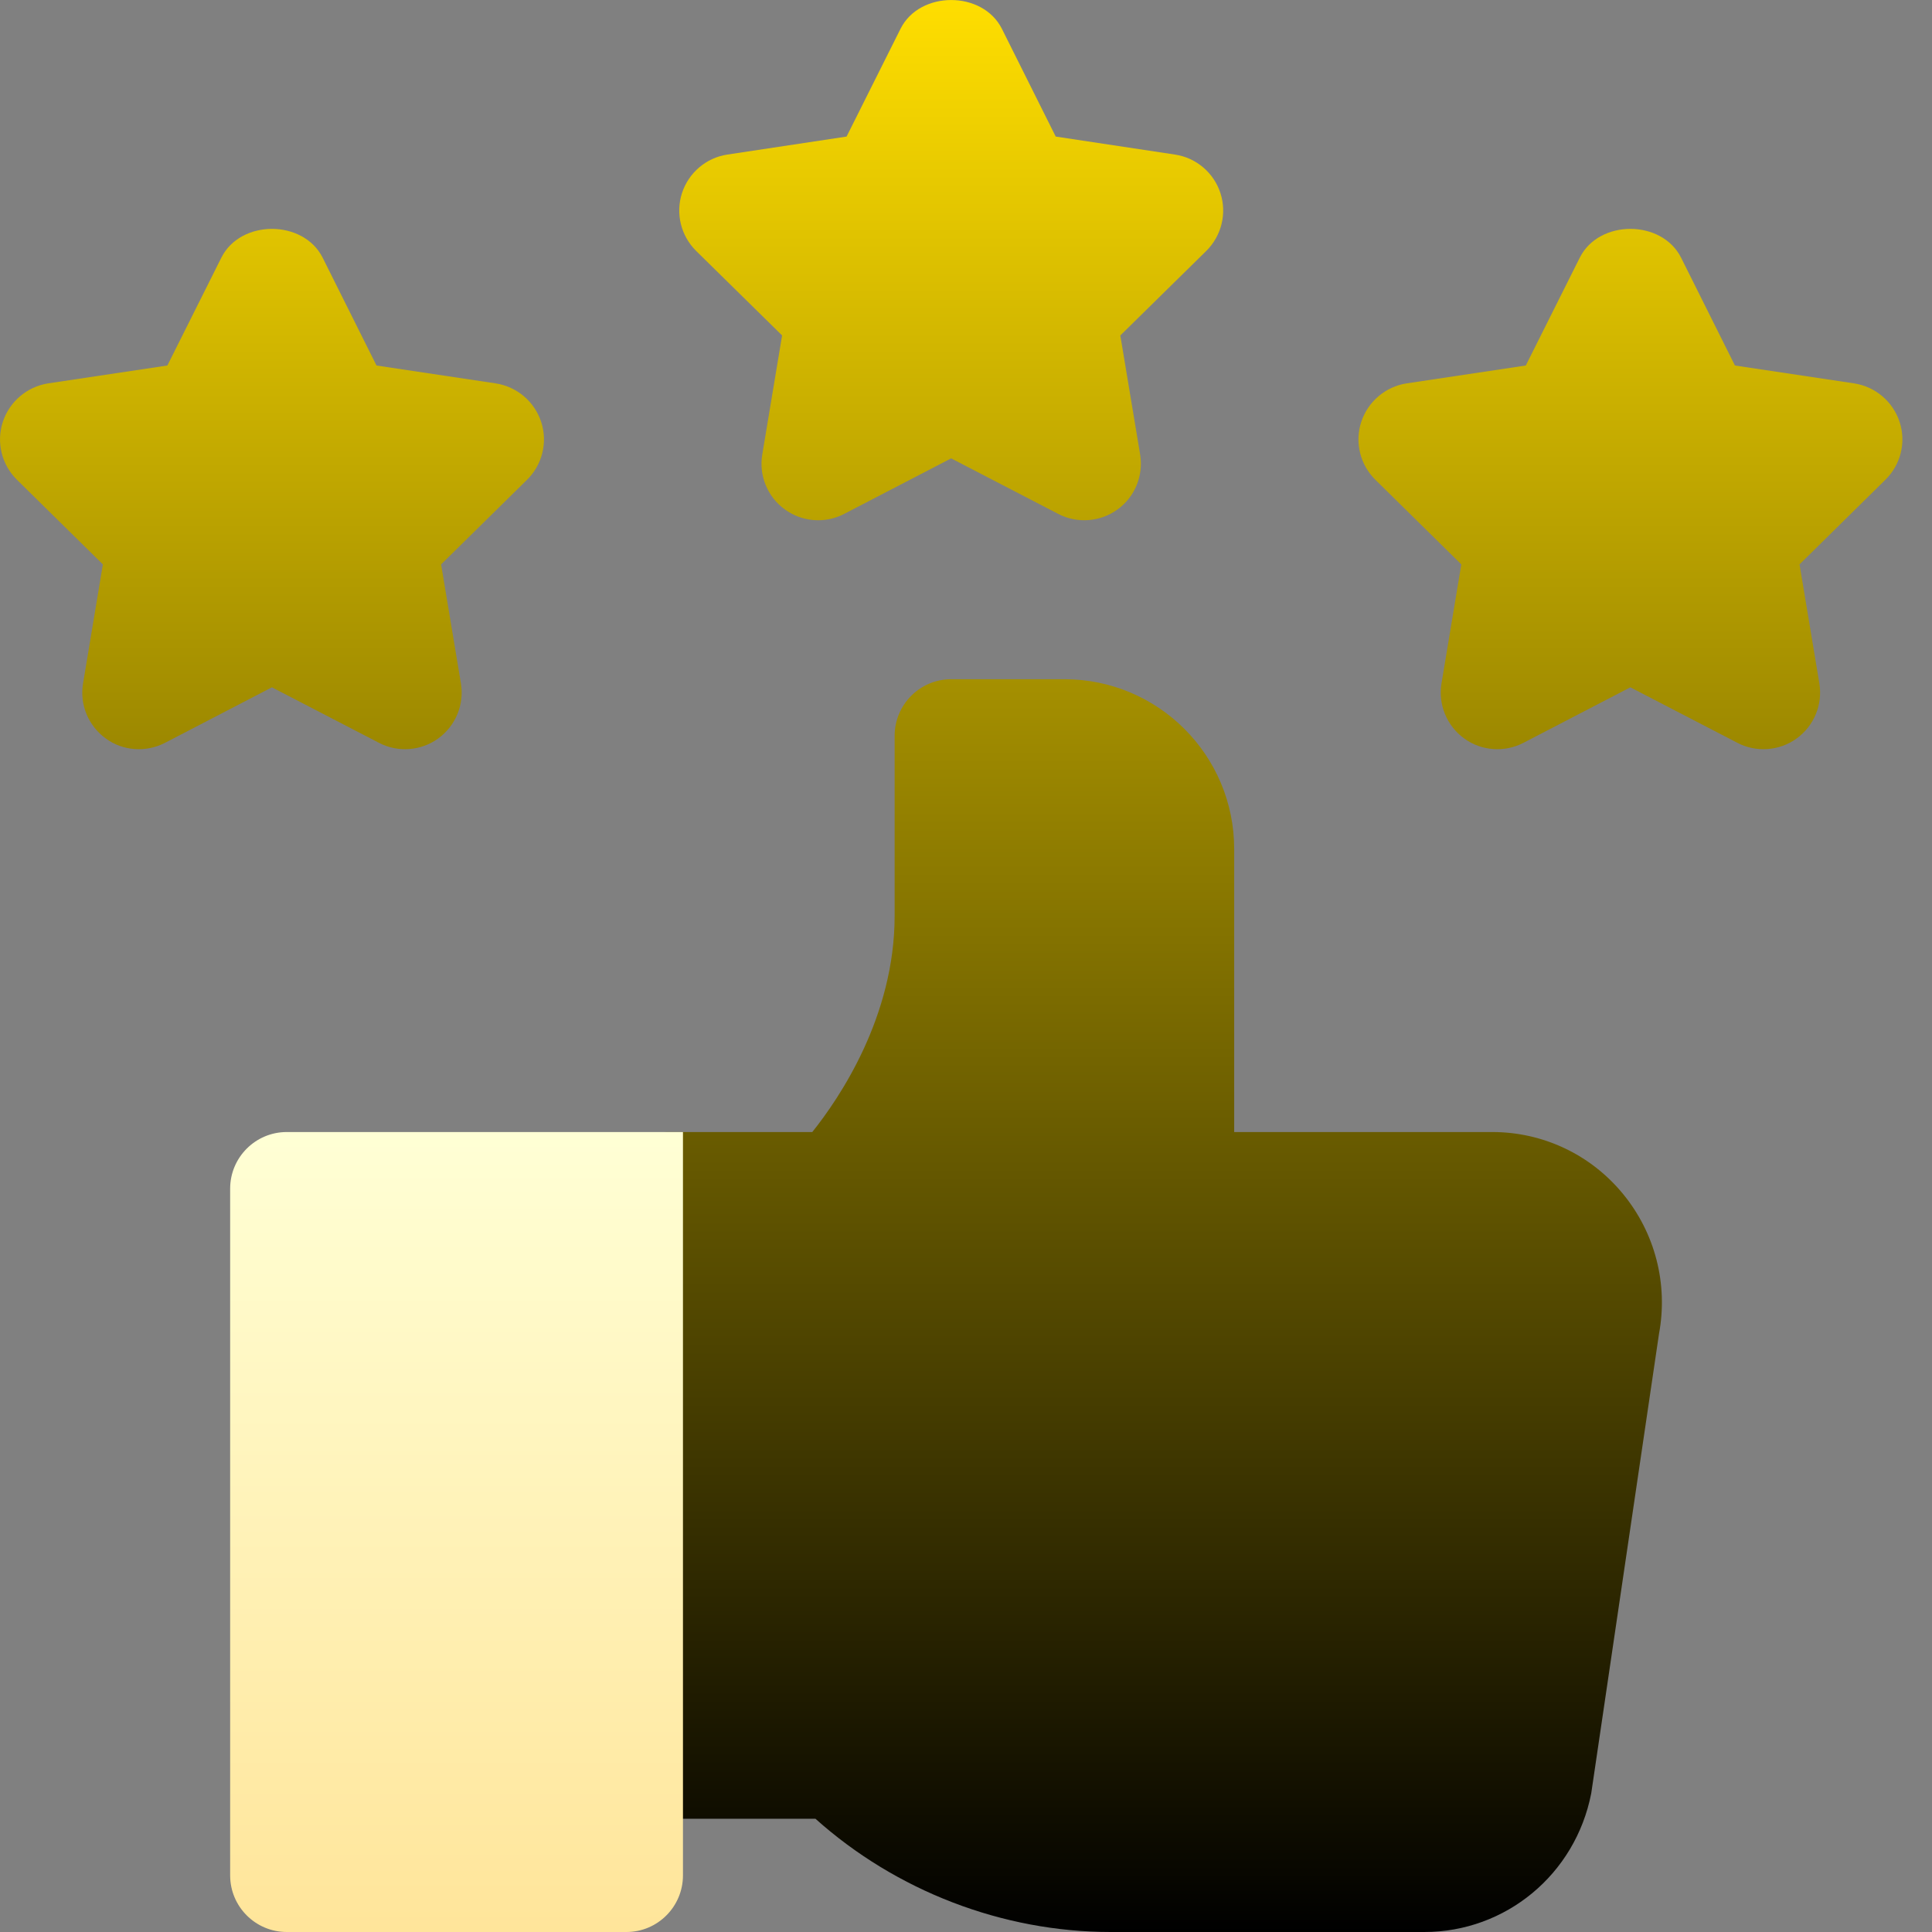 <svg width="16" height="16" viewBox="0 0 16 16" fill="none" xmlns="http://www.w3.org/2000/svg">
<rect x="0" y="0" width="16" height="16" fill="#808080" stroke="none"/>
<g clip-path="url(#clip0)">
<path d="M12.359 9.375H10.221V7.031C10.221 6.255 9.592 5.625 8.815 5.625H7.877C7.619 5.625 7.409 5.835 7.409 6.094V7.584C7.409 8.422 6.95 9.096 6.727 9.375H5.534C5.016 9.375 4.596 9.795 4.596 10.312V14.594C4.596 14.853 4.806 15.062 5.065 15.062H6.753C7.421 15.66 8.302 16 9.199 16H11.796C12.467 16 13.047 15.525 13.178 14.851L13.739 11.047C13.816 10.633 13.707 10.21 13.439 9.885C13.172 9.561 12.778 9.375 12.359 9.375ZM15.732 3.495C15.677 3.326 15.531 3.202 15.355 3.175L14.368 3.027L13.922 2.134C13.762 1.816 13.242 1.816 13.083 2.134L12.636 3.027L11.649 3.175C11.474 3.202 11.328 3.326 11.273 3.495C11.218 3.663 11.264 3.849 11.39 3.973L12.102 4.674L11.938 5.659C11.909 5.834 11.981 6.01 12.125 6.115C12.268 6.22 12.46 6.233 12.616 6.152L13.502 5.692L14.389 6.152C14.544 6.233 14.736 6.22 14.88 6.115C15.024 6.01 15.096 5.834 15.067 5.659L14.903 4.674L15.614 3.973C15.741 3.849 15.787 3.663 15.732 3.495ZM6.477 2.778L6.313 3.763C6.283 3.938 6.356 4.115 6.5 4.219C6.643 4.323 6.834 4.338 6.991 4.256L7.877 3.796L8.764 4.256C8.919 4.337 9.111 4.324 9.255 4.219C9.399 4.115 9.471 3.938 9.442 3.763L9.278 2.778L9.99 2.078C10.116 1.953 10.162 1.768 10.107 1.599C10.052 1.43 9.906 1.306 9.73 1.28L8.743 1.131L8.297 0.238C8.137 -0.079 7.617 -0.079 7.458 0.238L7.011 1.131L6.024 1.28C5.849 1.306 5.703 1.43 5.648 1.599C5.593 1.768 5.639 1.953 5.765 2.078L6.477 2.778ZM4.105 3.175L3.118 3.027L2.672 2.134C2.512 1.816 1.992 1.816 1.833 2.134L1.386 3.027L0.399 3.175C0.224 3.202 0.078 3.326 0.023 3.495C-0.032 3.663 0.014 3.849 0.14 3.973L0.852 4.674L0.688 5.659C0.658 5.834 0.731 6.01 0.875 6.115C1.017 6.22 1.209 6.233 1.366 6.152L2.252 5.692L3.139 6.152C3.294 6.233 3.486 6.22 3.63 6.115C3.774 6.01 3.846 5.834 3.817 5.659L3.653 4.674L4.365 3.973C4.491 3.849 4.537 3.663 4.482 3.495C4.427 3.326 4.281 3.202 4.105 3.175Z" fill="url(#paint0_linear)"/>
<path d="M2.375 9.375C2.116 9.375 1.906 9.585 1.906 9.844V15.531C1.906 15.79 2.116 16 2.375 16H5.188C5.446 16 5.656 15.79 5.656 15.531V9.375H2.375Z" fill="url(#paint1_linear)"/>
</g>
<defs>
<linearGradient id="paint0_linear" x1="7.877" y1="16" x2="7.877" y2="-1.52588e-05" gradientUnits="userSpaceOnUse">
<stop stop-color="#000000"/>
<stop offset="1" stop-color="#FFDE00"/>
</linearGradient>
<linearGradient id="paint1_linear" x1="3.781" y1="16" x2="3.781" y2="9.375" gradientUnits="userSpaceOnUse">
<stop stop-color="#FFE59A"/>
<stop offset="1" stop-color="#FFFFD5"/>
</linearGradient>
<clipPath id="clip0">
<rect width="16" height="16" fill="white"/>
</clipPath>
</defs>
</svg>
